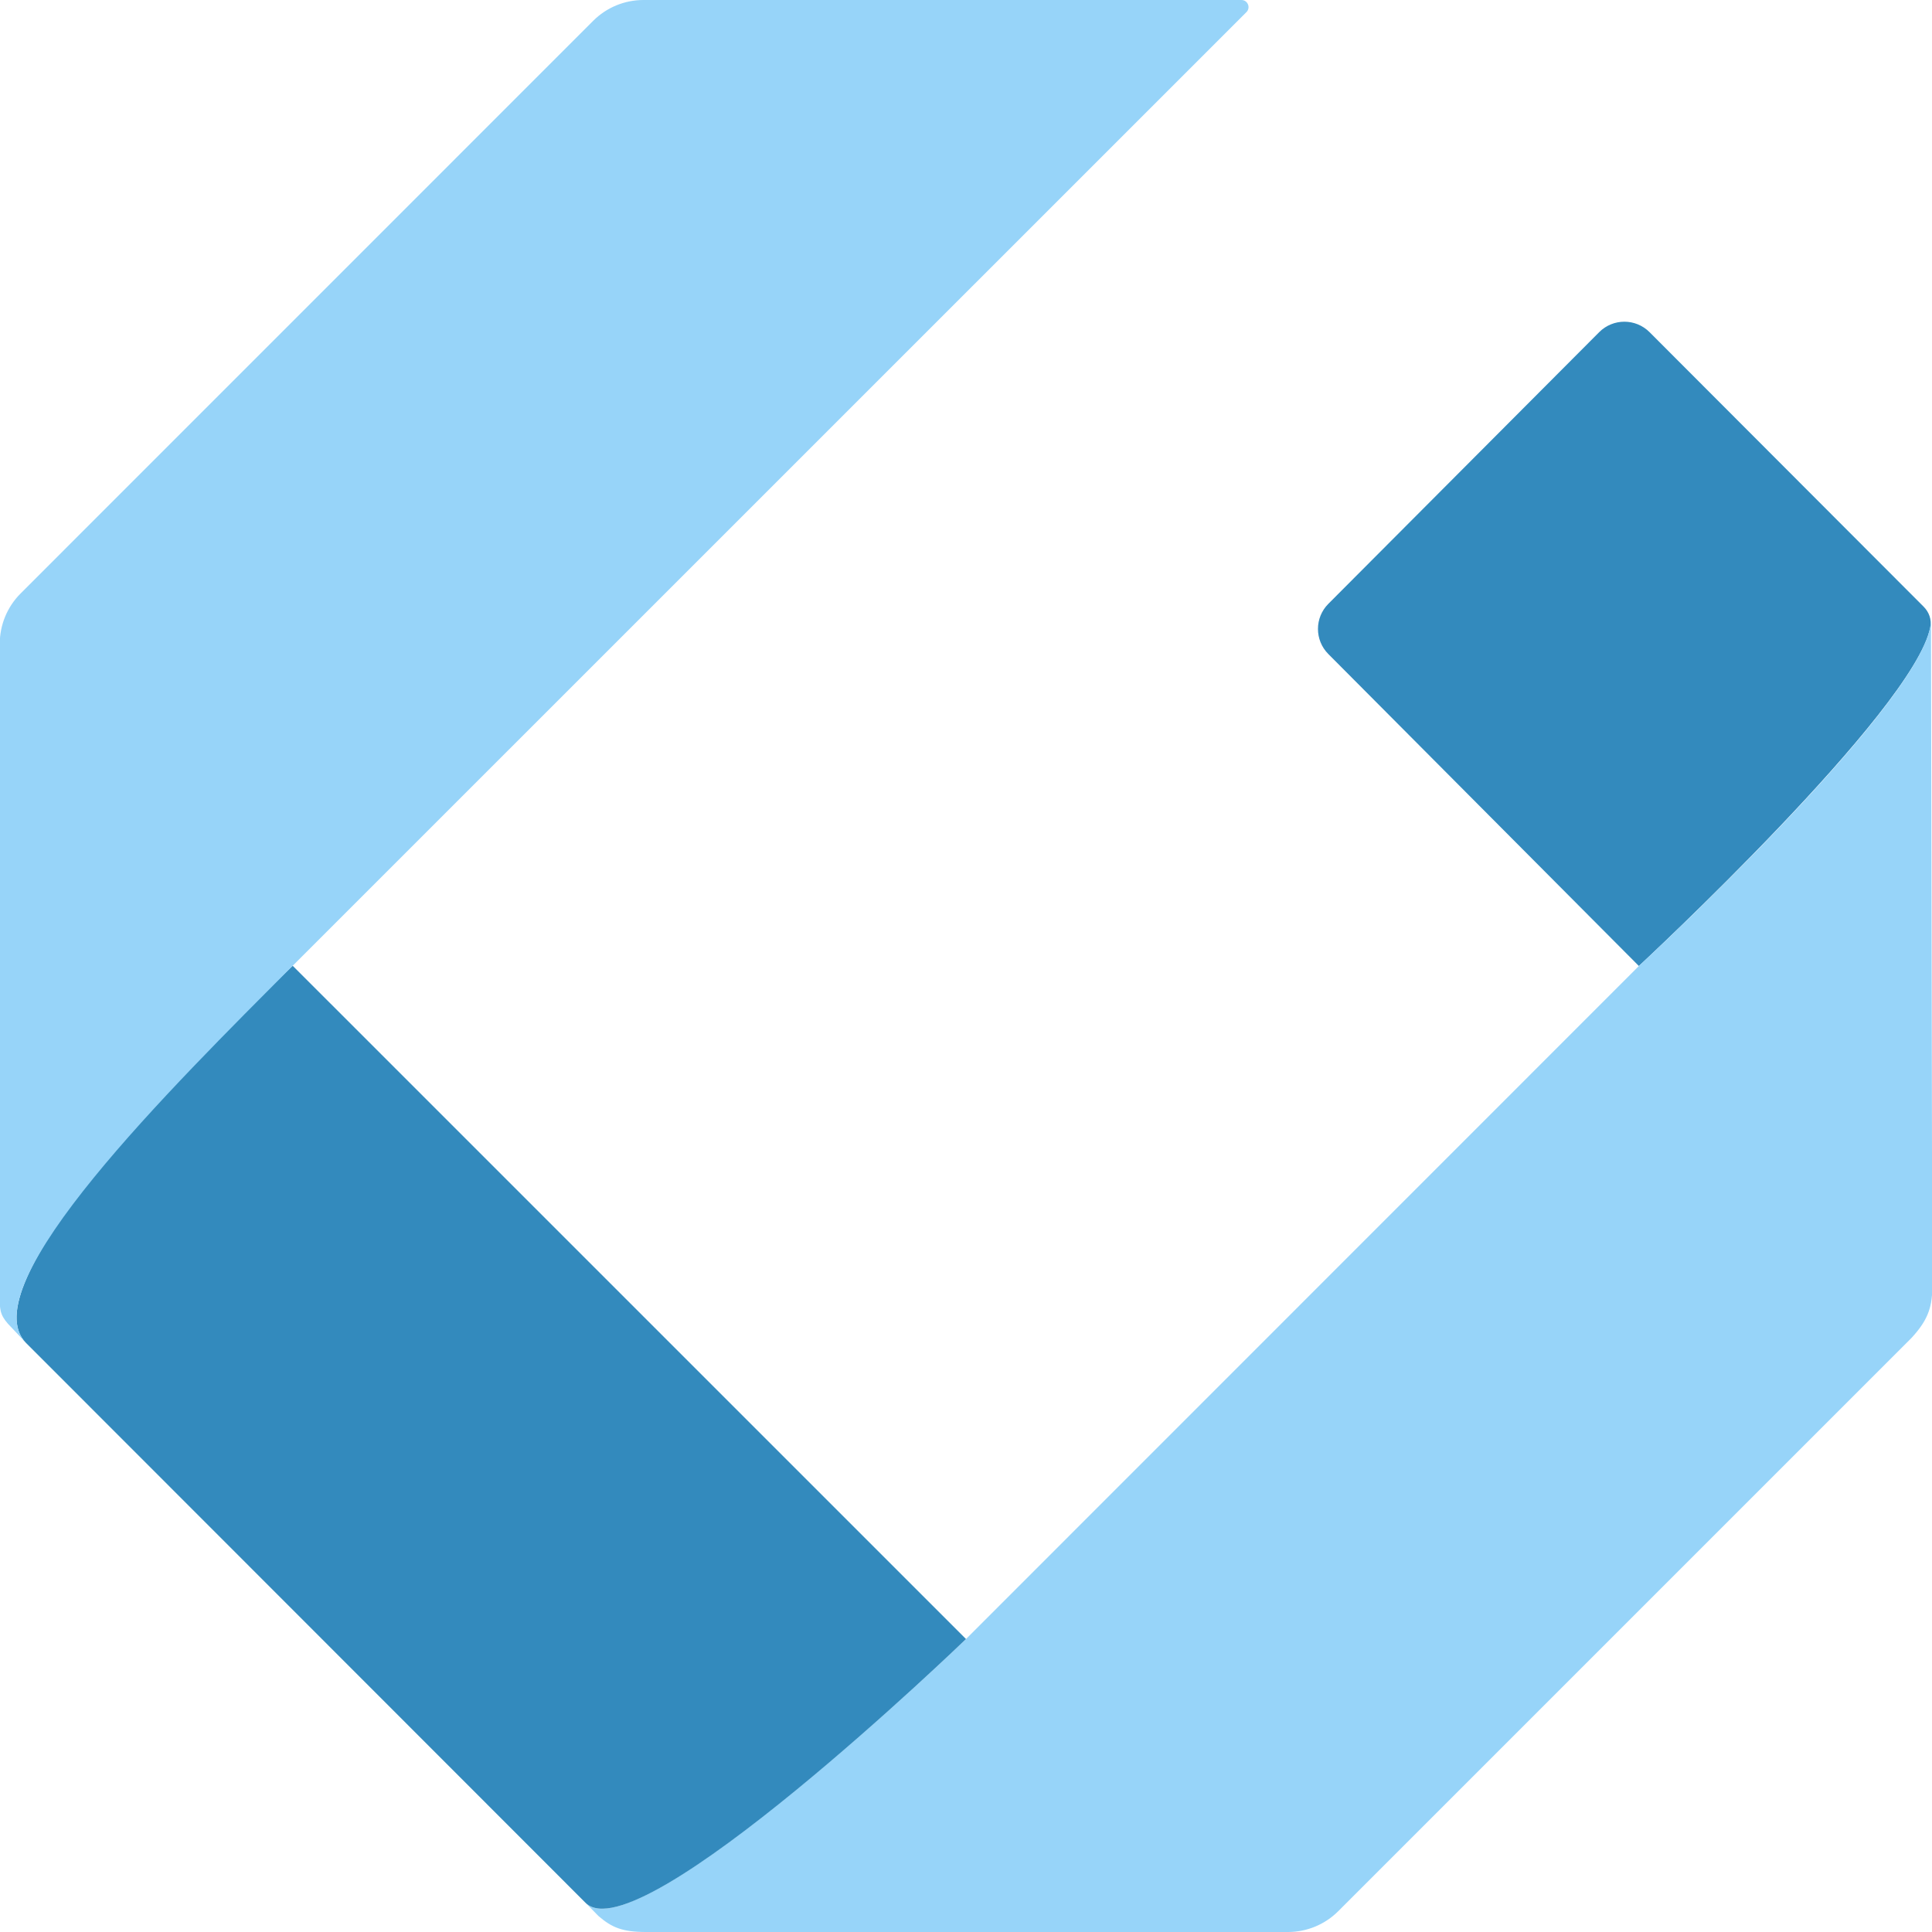 <?xml version="1.0" encoding="utf-8"?>
<!-- Generator: Adobe Illustrator 21.0.0, SVG Export Plug-In . SVG Version: 6.00 Build 0)  -->
<svg version="1.1" id="Layer_1" xmlns="http://www.w3.org/2000/svg" xmlns:xlink="http://www.w3.org/1999/xlink" x="0px" y="0px"
	 viewBox="0 0 128 128" style="enable-background:new 0 0 128 128;" xml:space="preserve">
<path style="fill:#338ABD;" d="M127.447,40.195l-18.161-18.19c-0.921-0.922-2.415-0.921-3.335,0.001l-17.945,18
	c-0.916,0.919-0.917,2.405-0.001,3.325L108.58,64c0,0,18.223-16.915,19.309-22.444C127.987,41.056,127.807,40.556,127.447,40.195z"
	/>
<path style="fill:#97D4F9;" d="M127.932,41.06C127.94,46.111,108.58,64,108.58,64L64,108.59c0,0-21.789,20.975-25.211,17.472
	c0.002,0.002,0.857,0.876,0.857,0.876c0.882,0.759,1.577,1.062,3.156,1.062h42.53c1.249,0,2.448-0.496,3.331-1.38l37.974-37.974
	c0.984-1.067,1.38-1.913,1.38-3.331L127.932,41.06z"/>
<path style="fill:#338ABD;" d="M64,108.59L19.392,63.984C10.81,72.077-1.866,85.376,1.72,88.969l37.068,37.092
	C42.258,129.566,64,108.59,64,108.59z"/>
<path style="fill:#97D4F9;" d="M19.392,63.984l63.187-63.18C82.876,0.507,82.666,0,82.246,0H42.63c-1.249,0-2.448,0.496-3.331,1.38
	L1.363,39.321c-0.883,0.883-1.379,2.081-1.379,3.331v43.472c0,0.773,0.084,1.134,0.776,1.826l0.961,1.019
	C-1.95,85.146,11.474,71.948,19.392,63.984z"/>
</svg>
